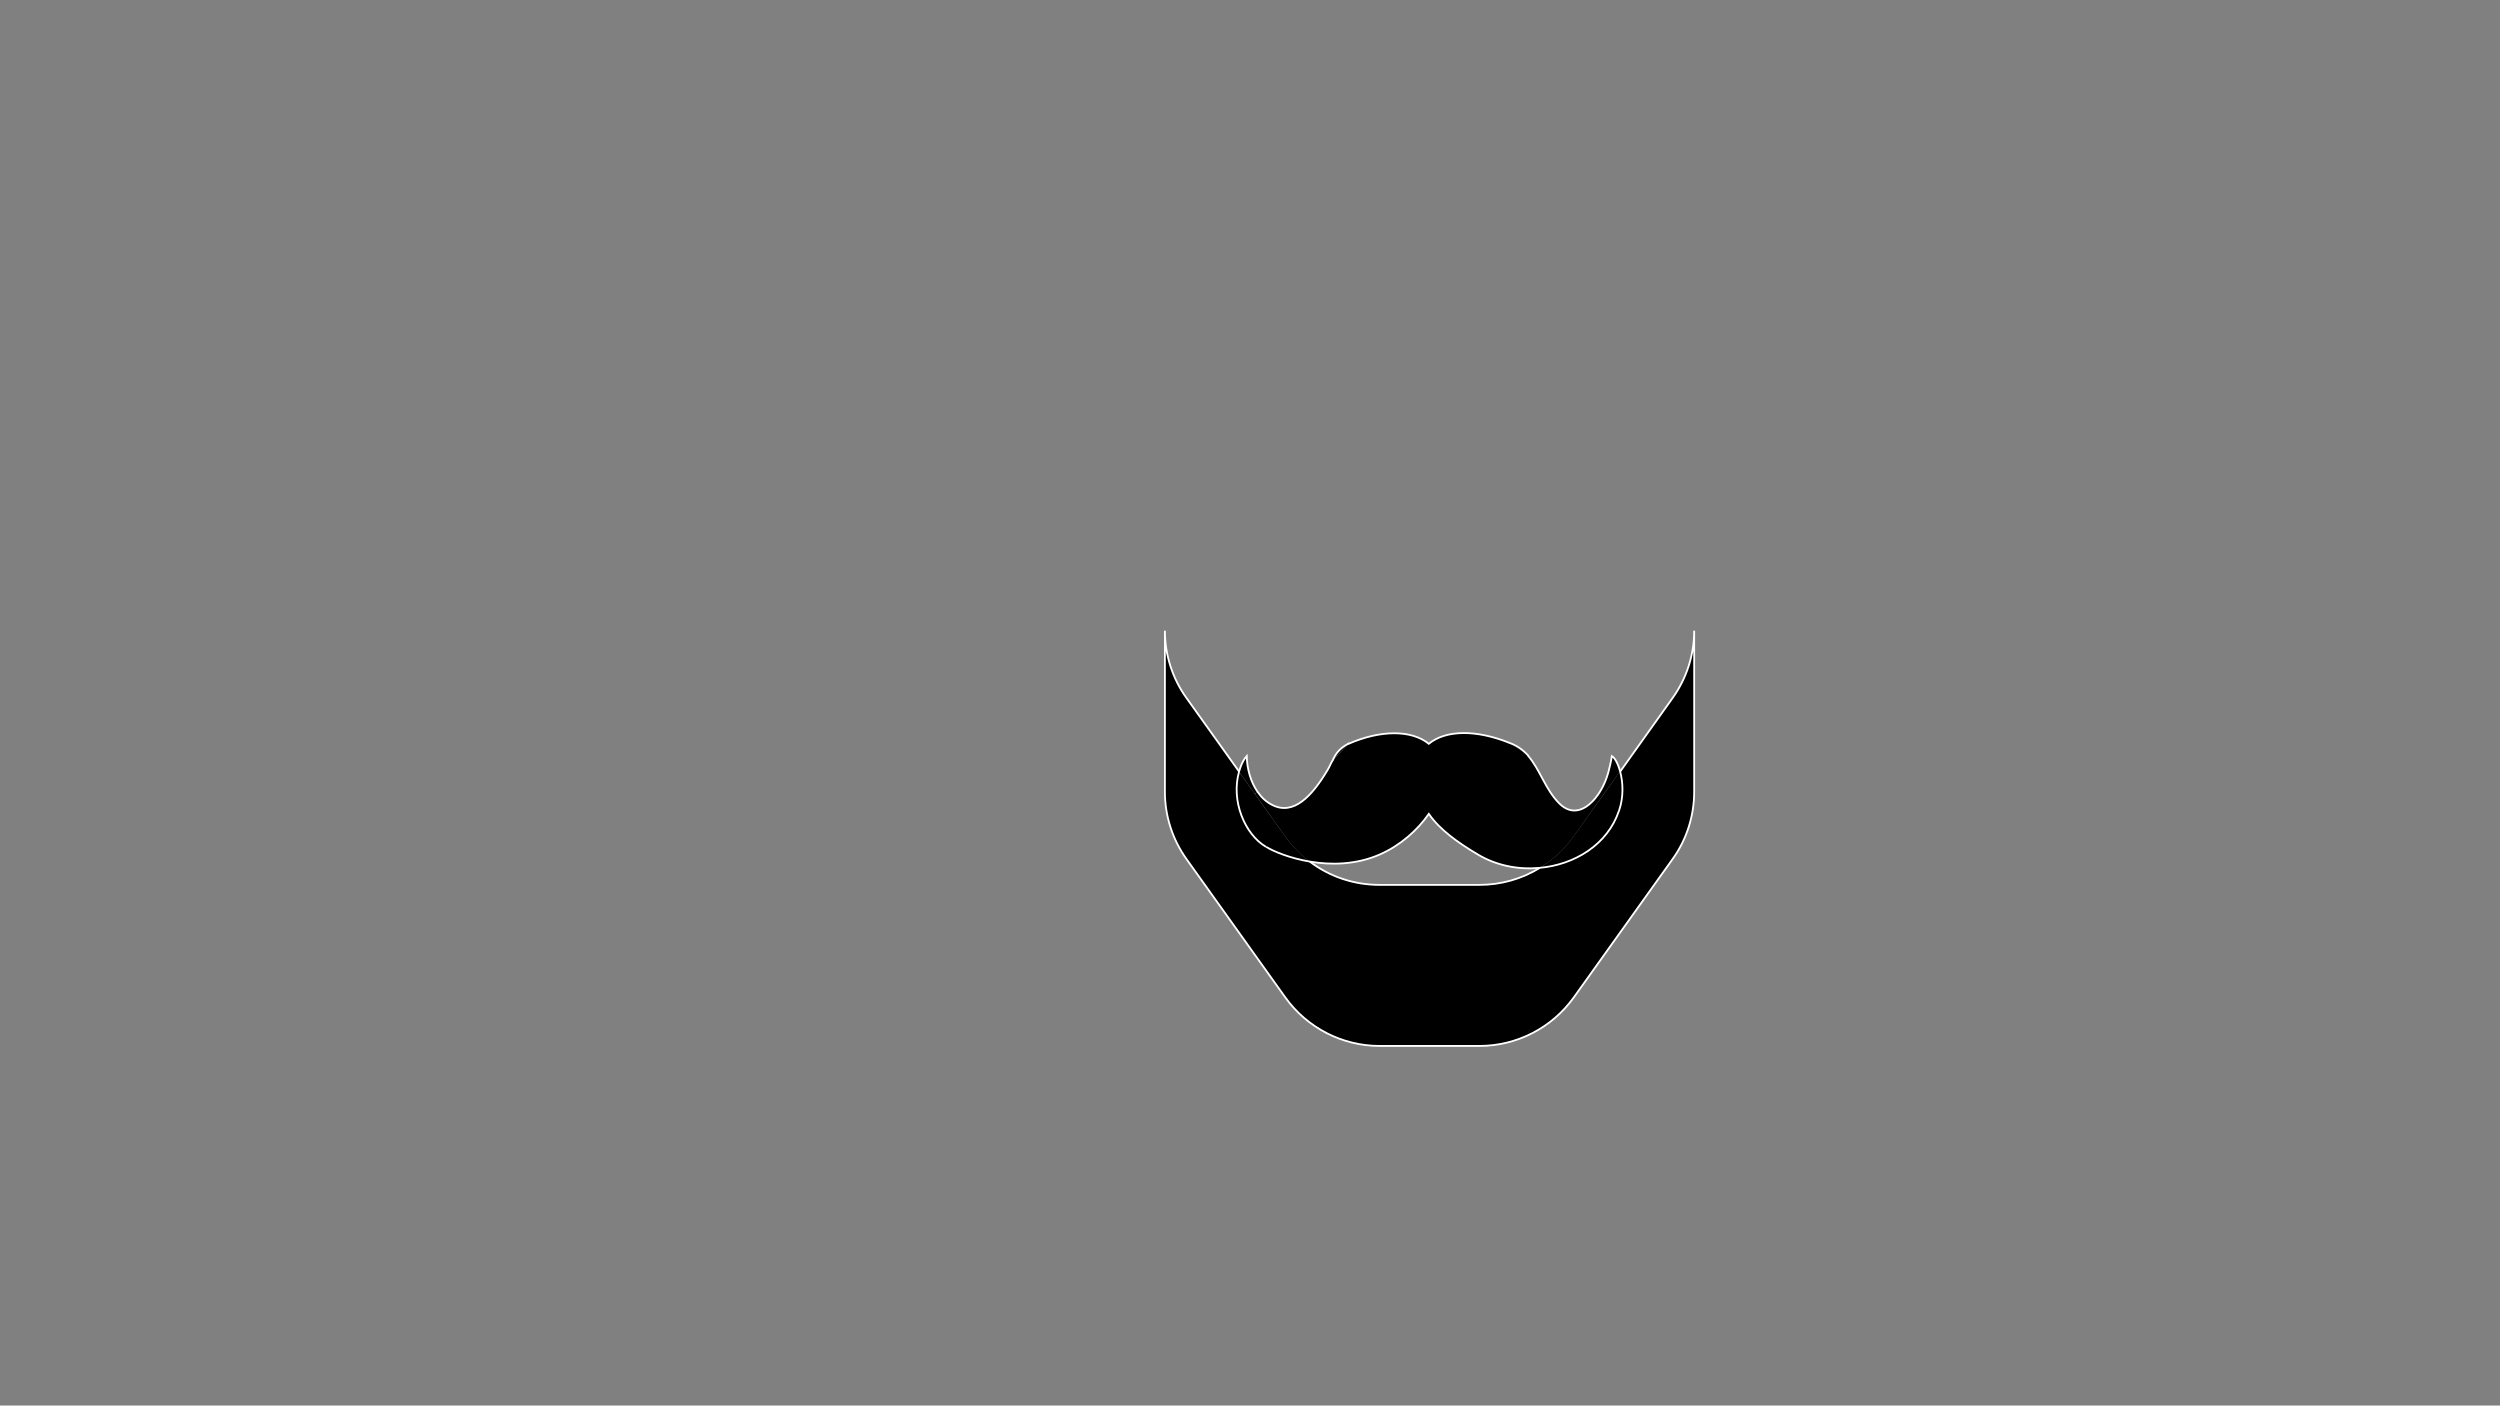 <?xml version="1.0" encoding="utf-8"?>
<!-- Generator: Adobe Illustrator 22.1.0, SVG Export Plug-In . SVG Version: 6.00 Build 0)  -->
<svg version="1.1" id="Layer_1" xmlns="http://www.w3.org/2000/svg" xmlns:xlink="http://www.w3.org/1999/xlink" x="0px" y="0px"
	 viewBox="0 0 1366 768" style="enable-background:new 0 0 1366 768;" xml:space="preserve">
<rect x="0" y="0" width="1366" height="768" fill="#808080" stroke="none"/>
<style type="text/css">
	.st0{fill:none;stroke:#FFFFFF;stroke-miterlimit:10;}
	.st1{fill:none;stroke:#FFFFFF;stroke-linecap:round;stroke-miterlimit:10;}
</style>
<g>
	<g id="XMLID_1_">
		<g>
			<path d="M702.2,457c3.8,5.3,8.4,10,13.5,13.8c-11.2-1.9-20.1-5.7-24-8.1c-11.5-6.8-19.2-25-14.7-41l8.5,12L702.2,457z"/>
			<path d="M691.8,462.7c3.8,2.4,12.8,6.2,24,8.1c10.8,8.1,24.1,12.7,38,12.7h54.6c11.8,0,23.1-3.3,32.9-9.2
				c19.2-1.7,37.2-12.7,43.4-31.2c2.7-7.8,2.2-15.9,0.6-21.7l28.5-40c7.7-10.7,11.8-23.6,11.8-36.8v88c0,13.2-4.1,26-11.8,36.8
				l-54,75.6c-11.9,16.6-31.1,26.5-51.5,26.5h-54.6c-20.4,0-39.6-9.9-51.5-26.5l-54-75.6c-7.7-10.7-11.8-23.6-11.8-36.8v-88
				c0,13.2,4.1,26,11.8,36.8l28.8,40.3C672.6,437.7,680.3,456,691.8,462.7z"/>
			<path d="M685.6,433.7l-8.5-12c0.3-1.1,0.7-2.2,1.1-3.3c0.7-1.7,1.5-3.5,3.1-5.3c0.2,7.4,2.3,14.3,5.9,19.5L685.6,433.7z"/>
			<path d="M824.5,405.8l10.5,7l0,0c6.6,7.6,9.4,18.4,17.1,26.1c7.4,7.4,15.4,3.3,21-4.6l1.9,1.4L859.8,457
				c-5,7.1-11.4,12.9-18.6,17.3c-11.6,1-23.6-1.3-33.7-7.3c-11-6.5-20.7-13.4-26.8-22.2c-6.1,8.8-15.4,17.2-26.8,22.2
				c-13,5.7-26.7,5.8-38.1,3.9c-5.1-3.8-9.7-8.5-13.5-13.8l-16.6-23.3l1.5-1.1c2.2,3.1,4.9,5.6,8,7.2c11.7,6,21.8-4.8,30.3-19.1
				c1.3-2.2,1.6-3.5,2.8-5.3l0,0l8.5-9l0,0l0,0c17.4-7.6,34.3-7.7,43.8,0C790.1,398.7,806.7,398.7,824.5,405.8z"/>
			<path d="M885.2,421.4c1.6,5.9,2.1,14-0.6,21.7c-6.2,18.5-24.2,29.4-43.4,31.2c7.2-4.4,13.6-10.2,18.6-17.3l15.2-21.2L885.2,421.4
				z"/>
			<path d="M874.9,435.8l-1.9-1.4c2.8-3.9,4.9-8.7,6.1-13.6c0.6-2.6,1.3-5.1,1.6-7.7c1.5,0.8,3.3,3.9,4.5,8.3L874.9,435.8z"/>
			<path d="M835,412.9L835,412.9l-10.5-7C827.2,406.8,830.7,408.3,835,412.9z"/>
			<path d="M736.8,406.3l-8.5,9c0.4-1.1,1.5-3.4,3.6-5.5C734.1,407.7,736,406.8,736.8,406.3z"/>
		</g>
		<g>
			<path class="st0" d="M677.1,421.7l-28.8-40.3c-7.7-10.7-11.8-23.6-11.8-36.8v88c0,13.2,4.1,26,11.8,36.8l54,75.6
				c11.9,16.6,31.1,26.5,51.5,26.5h54.6c20.4,0,39.6-9.9,51.5-26.5l54-75.6c7.7-10.7,11.8-23.6,11.8-36.8v-88
				c0,13.2-4.1,26-11.8,36.8l-28.5,40"/>
			<path class="st0" d="M841.2,474.3c-9.8,6-21.1,9.2-32.9,9.2h-54.6c-13.9,0-27.2-4.5-38-12.7"/>
			<path class="st0" d="M691.8,462.7c3.8,2.4,12.8,6.2,24,8.1c11.4,1.9,25.1,1.8,38.1-3.9c11.4-5,20.7-13.4,26.8-22.2
				c6.1,8.8,15.9,15.7,26.8,22.2c10.2,6.1,22.2,8.4,33.7,7.3c19.2-1.7,37.2-12.7,43.4-31.2"/>
			<path class="st0" d="M824.5,405.8c-17.8-7.1-34.4-7.1-43.8,0.6c-9.5-7.7-26.4-7.6-43.8,0"/>
			<path class="st0" d="M884.6,443.1c2.7-7.8,2.2-15.9,0.6-21.7c-1.2-4.4-3-7.5-4.5-8.3c-0.3,2.6-1,5.1-1.6,7.7
				c-1.2,4.9-3.3,9.7-6.1,13.6c-5.6,7.9-13.6,12-21,4.6c-7.7-7.7-10.5-18.5-17.1-26.1"/>
			<path class="st0" d="M728.2,415.4c-1.2,1.9-1.5,3.2-2.8,5.3c-8.5,14.3-18.6,25.1-30.3,19.1c-3.2-1.6-5.9-4.1-8-7.2
				c-3.6-5.2-5.7-12.1-5.9-19.5c-1.5,1.7-2.4,3.6-3.1,5.3c-0.4,1.1-0.8,2.2-1.1,3.3c-4.5,16,3.2,34.2,14.7,41"/>
			<path class="st1" d="M728.3,415.3c0.4-1.1,1.5-3.4,3.6-5.5c2.1-2.1,4.1-3,4.9-3.5"/>
			<line class="st1" x1="736.8" y1="406.3" x2="736.8" y2="406.3"/>
			<path class="st1" d="M824.5,405.8c2.7,1,6.2,2.5,10.5,7"/>
		</g>
	</g>
</g>
</svg>

